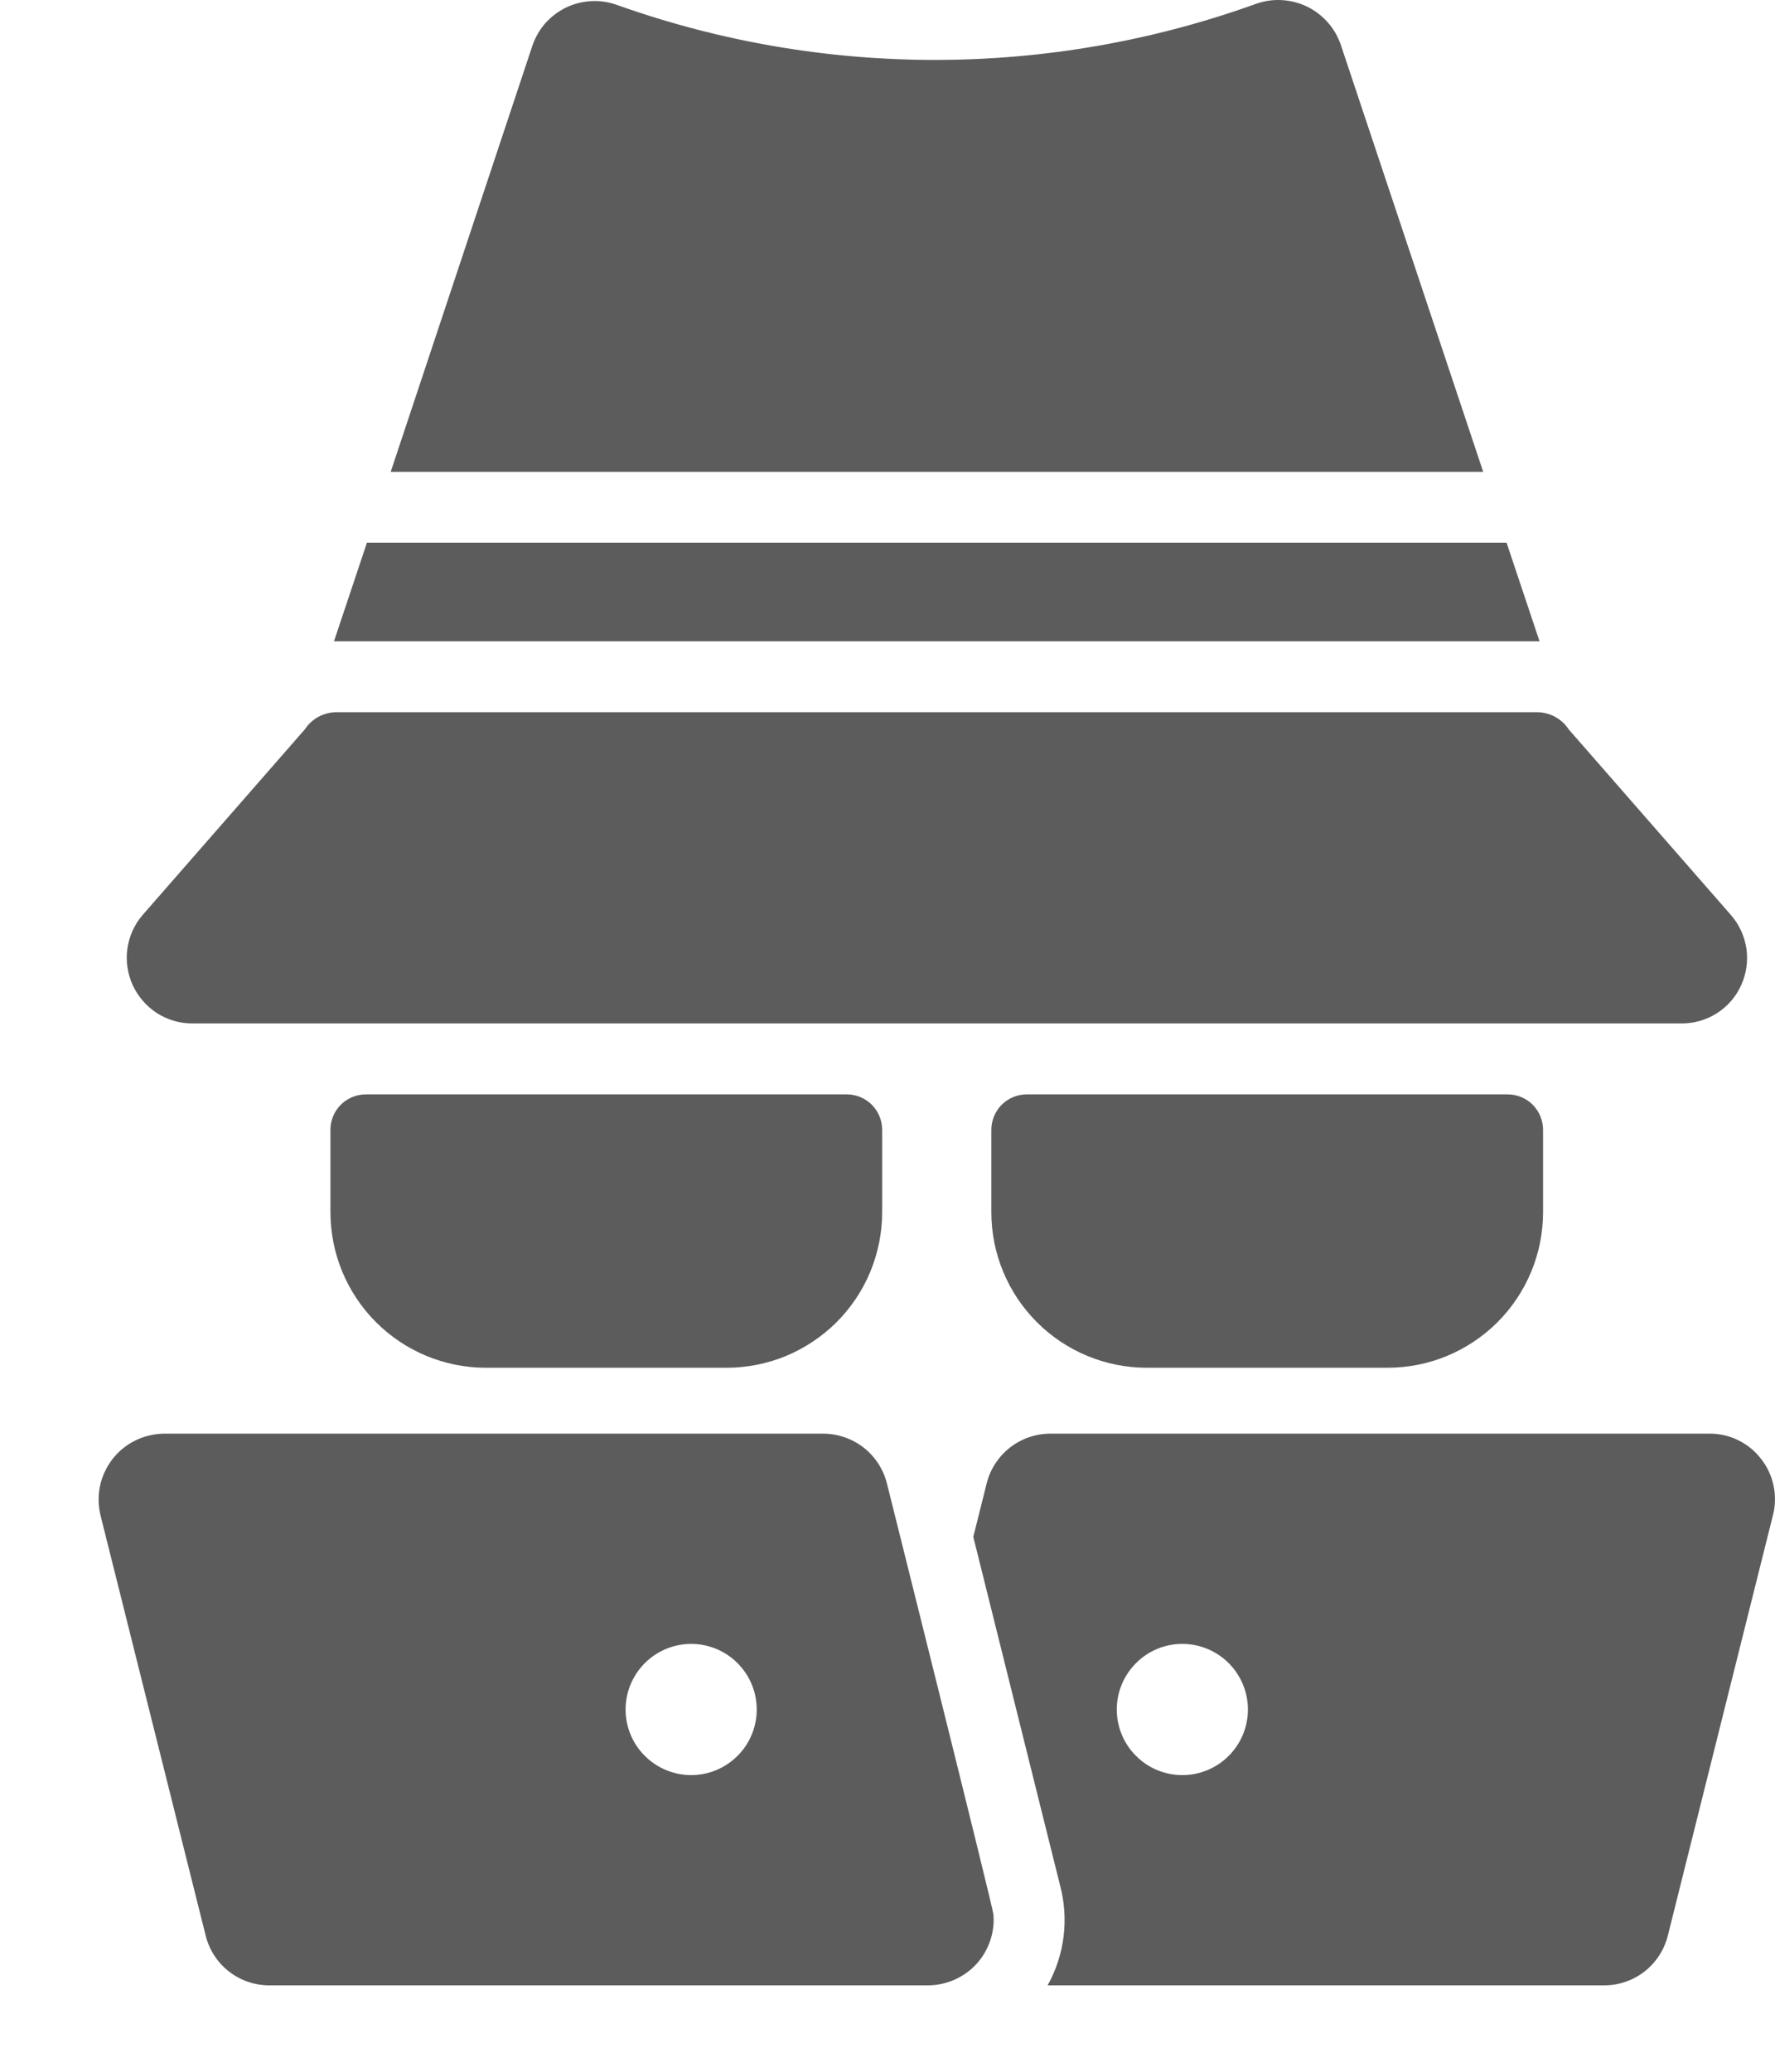<svg width="18" height="21" viewBox="0 0 18 21" fill="none" xmlns="http://www.w3.org/2000/svg">
<path d="M1.945 10.374H17.053C17.181 10.374 17.305 10.338 17.413 10.269C17.52 10.2 17.605 10.102 17.657 9.986C17.71 9.87 17.728 9.741 17.71 9.615C17.691 9.489 17.637 9.371 17.553 9.275L15.907 7.392C15.873 7.34 15.826 7.297 15.772 7.267C15.717 7.237 15.656 7.221 15.594 7.219H3.405C3.342 7.221 3.282 7.237 3.227 7.267C3.173 7.297 3.126 7.34 3.092 7.392L1.446 9.275C1.363 9.371 1.31 9.489 1.292 9.615C1.274 9.74 1.293 9.868 1.345 9.984C1.398 10.099 1.482 10.197 1.588 10.267C1.695 10.336 1.819 10.373 1.945 10.374ZM13.596 0.452C13.567 0.368 13.522 0.291 13.463 0.225C13.404 0.159 13.333 0.105 13.253 0.066C13.173 0.028 13.086 0.006 12.998 0.001C12.909 -0.004 12.821 0.009 12.737 0.039C10.646 0.792 8.359 0.797 6.265 0.053C6.181 0.022 6.092 0.007 6.003 0.011C5.914 0.015 5.826 0.036 5.745 0.074C5.664 0.113 5.592 0.167 5.532 0.233C5.473 0.3 5.428 0.378 5.399 0.463L3.962 4.783H15.041L13.596 0.452ZM15.278 5.501H3.721L3.387 6.5H15.612L15.278 5.501ZM3.71 11.093C3.615 11.093 3.523 11.131 3.456 11.198C3.388 11.266 3.351 11.357 3.351 11.453V12.286C3.351 12.705 3.517 13.106 3.813 13.402C4.109 13.698 4.51 13.864 4.928 13.864H7.368C7.575 13.864 7.781 13.823 7.972 13.744C8.163 13.664 8.337 13.548 8.484 13.402C8.63 13.255 8.747 13.081 8.826 12.89C8.905 12.698 8.946 12.493 8.946 12.286V11.453C8.946 11.357 8.908 11.266 8.841 11.198C8.773 11.131 8.682 11.093 8.587 11.093H3.71ZM10.412 11.093C10.317 11.093 10.226 11.131 10.158 11.198C10.091 11.266 10.053 11.357 10.053 11.453V12.286C10.053 12.705 10.219 13.106 10.515 13.402C10.811 13.698 11.212 13.864 11.63 13.864H14.07C14.489 13.864 14.89 13.698 15.186 13.402C15.482 13.106 15.648 12.705 15.648 12.286V11.453C15.648 11.357 15.61 11.266 15.543 11.198C15.476 11.131 15.384 11.093 15.289 11.093H10.412ZM8.993 15.032C8.956 14.889 8.872 14.761 8.755 14.671C8.638 14.581 8.494 14.532 8.346 14.532H1.665C1.564 14.533 1.465 14.556 1.375 14.6C1.284 14.644 1.205 14.708 1.143 14.787C1.081 14.867 1.037 14.959 1.015 15.057C0.994 15.155 0.995 15.257 1.018 15.355L2.086 19.621C2.122 19.764 2.204 19.892 2.321 19.983C2.437 20.074 2.581 20.124 2.729 20.124H9.413C9.505 20.124 9.595 20.104 9.679 20.067C9.763 20.03 9.839 19.976 9.901 19.909C9.963 19.841 10.01 19.762 10.04 19.675C10.07 19.589 10.082 19.497 10.074 19.405C10.078 19.367 8.993 15.032 8.993 15.032ZM7.009 17.993C6.833 17.993 6.664 17.923 6.539 17.798C6.414 17.674 6.344 17.504 6.344 17.328C6.344 17.152 6.414 16.983 6.539 16.858C6.664 16.733 6.833 16.663 7.009 16.663C7.185 16.663 7.354 16.733 7.479 16.858C7.604 16.983 7.674 17.152 7.674 17.328C7.674 17.504 7.604 17.674 7.479 17.798C7.354 17.923 7.185 17.993 7.009 17.993ZM17.858 14.787C17.797 14.707 17.717 14.642 17.626 14.598C17.535 14.553 17.435 14.531 17.334 14.532H10.653C10.504 14.532 10.36 14.581 10.243 14.672C10.126 14.764 10.042 14.891 10.006 15.035L9.87 15.578L10.75 19.111C10.841 19.452 10.796 19.815 10.624 20.124H16.27C16.418 20.124 16.561 20.074 16.678 19.983C16.794 19.892 16.877 19.764 16.913 19.621L17.98 15.355C18.005 15.258 18.006 15.155 17.985 15.057C17.964 14.959 17.921 14.866 17.858 14.787ZM11.99 17.993C11.813 17.993 11.644 17.923 11.52 17.798C11.395 17.674 11.325 17.504 11.325 17.328C11.325 17.152 11.395 16.983 11.52 16.858C11.644 16.733 11.813 16.663 11.99 16.663C12.166 16.663 12.335 16.733 12.46 16.858C12.585 16.983 12.655 17.152 12.655 17.328C12.655 17.504 12.585 17.674 12.46 17.798C12.335 17.923 12.166 17.993 11.99 17.993Z" fill="#5C5C5C"/>
</svg>
